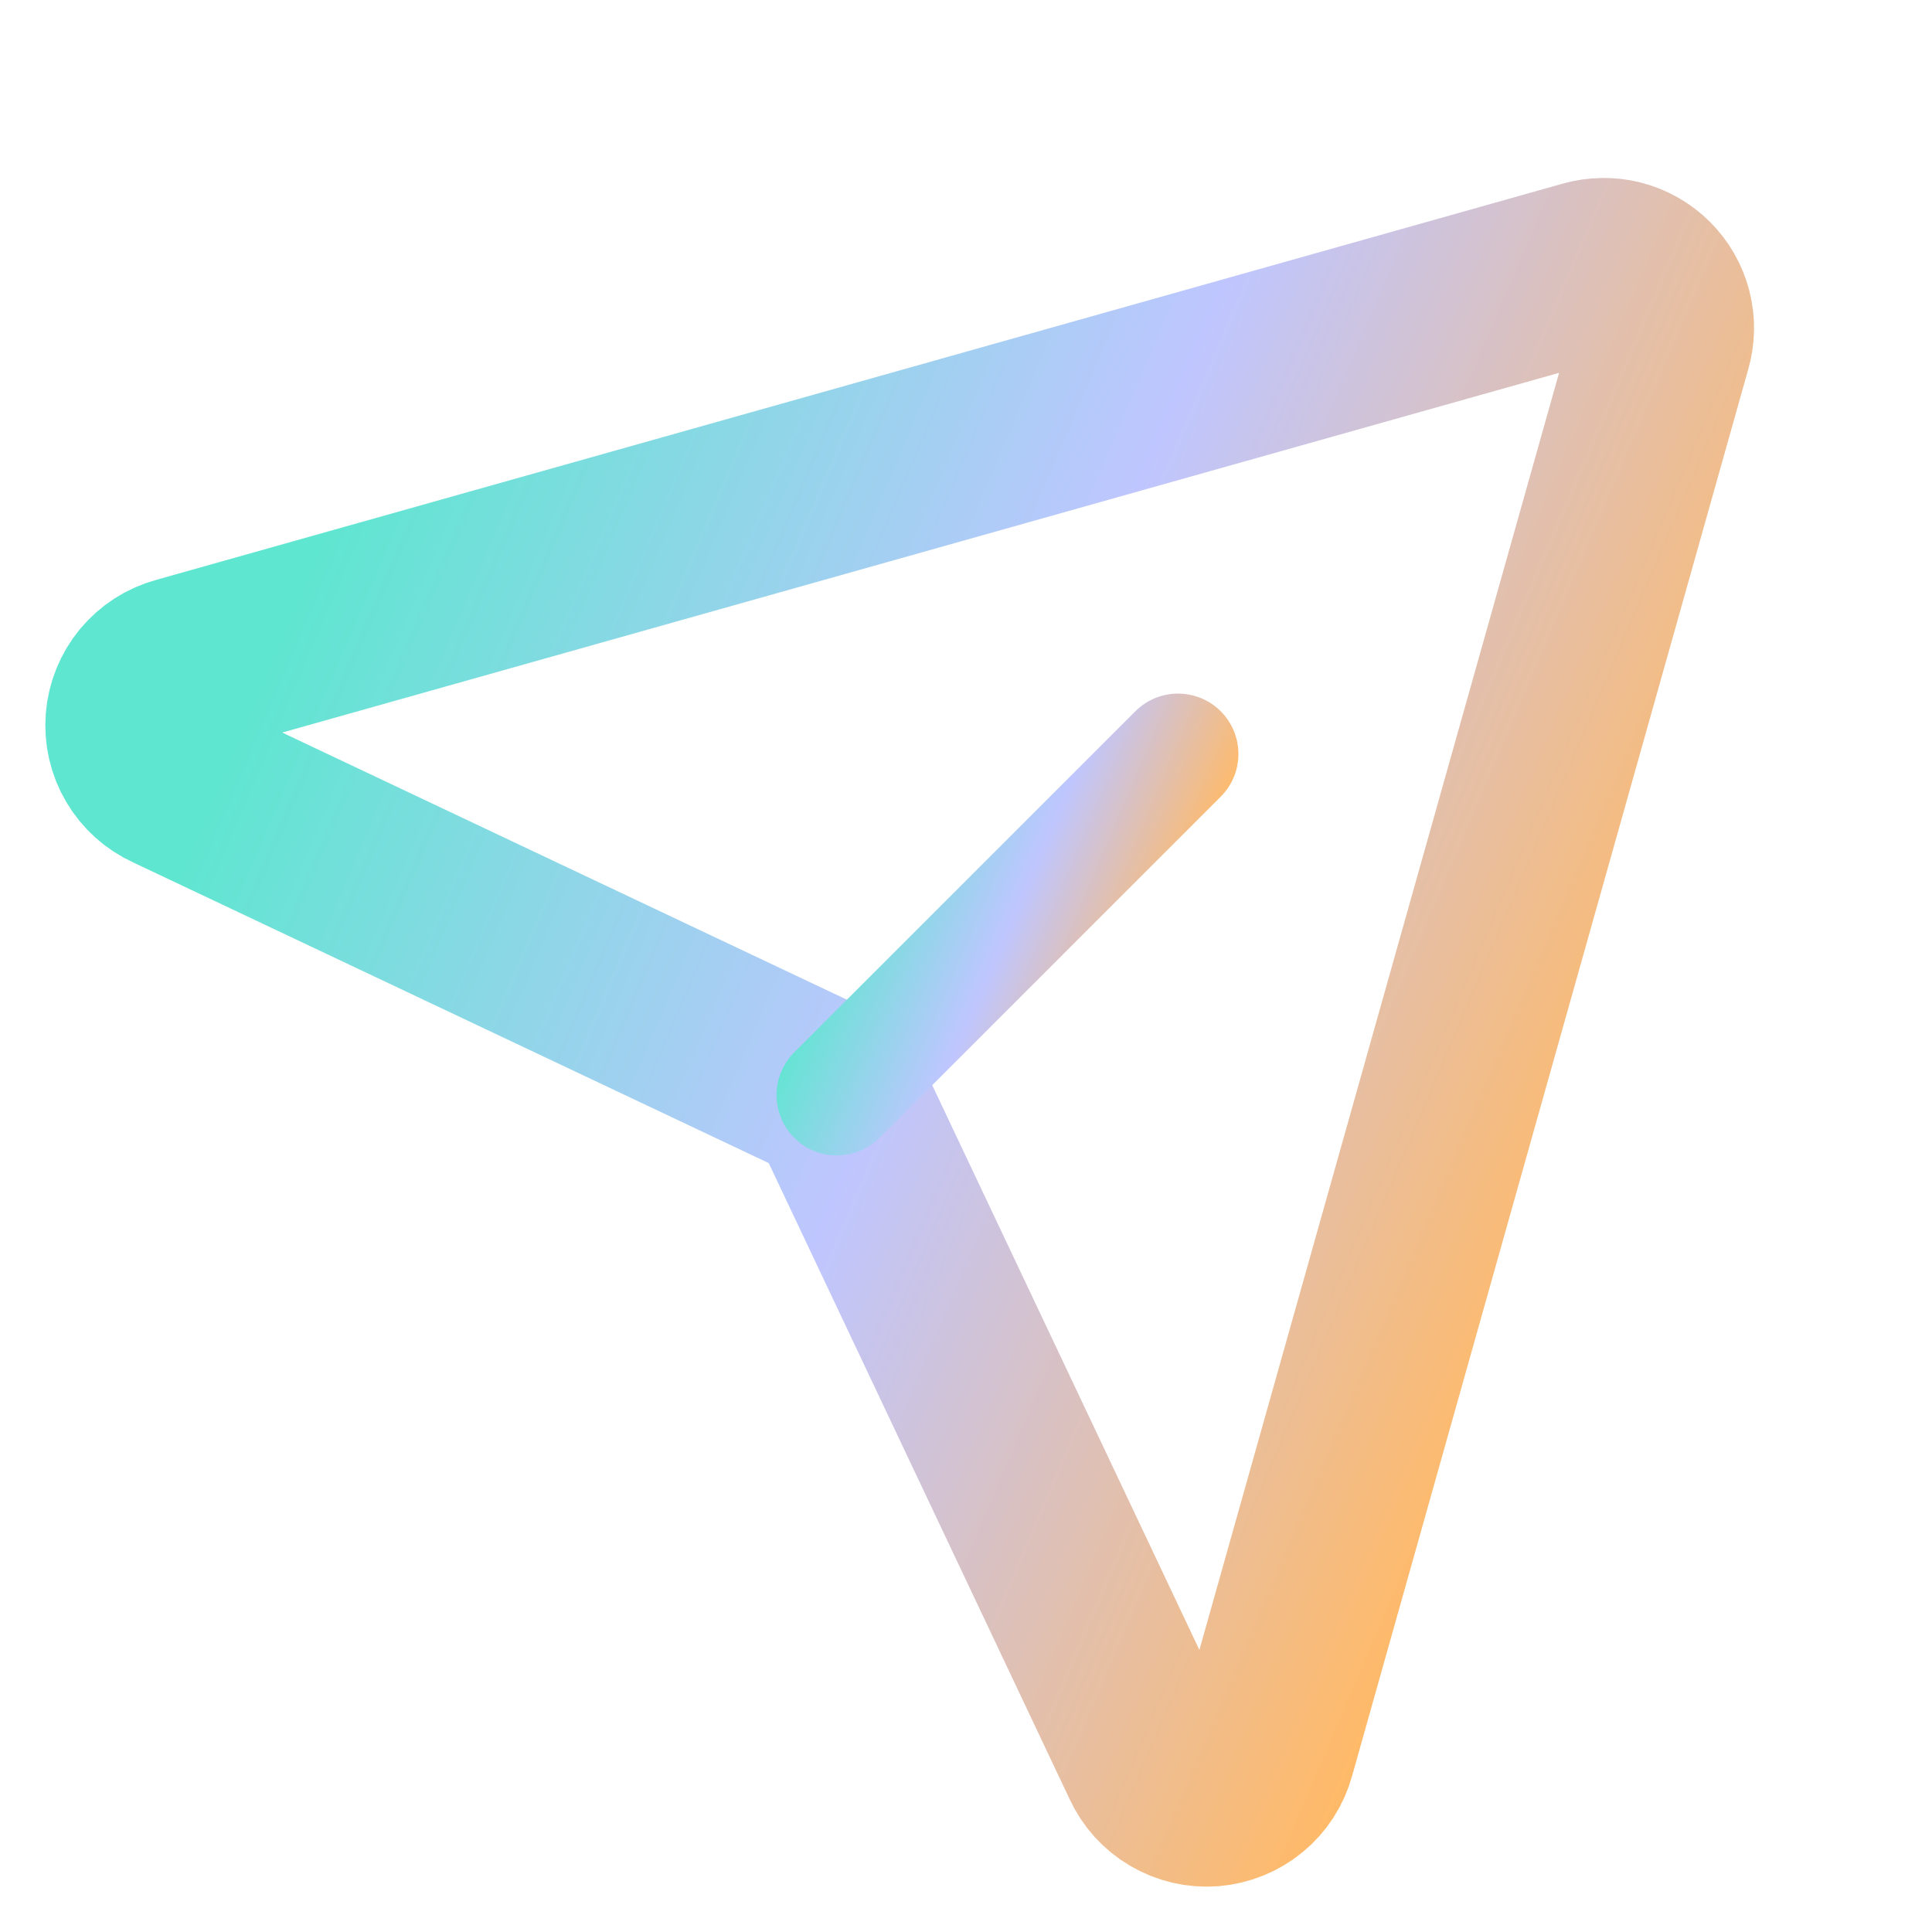 <svg width="16" height="16" viewBox="0 0 16 16" fill="none" xmlns="http://www.w3.org/2000/svg">
<path d="M13.144 2.243L1.494 5.525C1.394 5.552 1.306 5.609 1.24 5.688C1.175 5.767 1.135 5.865 1.127 5.967C1.119 6.07 1.142 6.172 1.195 6.261C1.247 6.349 1.325 6.42 1.419 6.462L6.769 8.993C6.873 9.042 6.958 9.126 7.006 9.231L9.537 14.581C9.58 14.675 9.65 14.753 9.739 14.805C9.827 14.857 9.93 14.881 10.032 14.873C10.135 14.864 10.232 14.825 10.312 14.759C10.391 14.694 10.448 14.605 10.475 14.506L13.756 2.856C13.781 2.771 13.783 2.681 13.761 2.595C13.739 2.509 13.694 2.431 13.631 2.368C13.569 2.306 13.49 2.261 13.405 2.239C13.319 2.217 13.229 2.219 13.144 2.243V2.243Z" stroke="url(#paint0_linear_14286_26596)" stroke-width="1.5" stroke-linecap="round" stroke-linejoin="round"/>
<path d="M6.931 9.069L9.756 6.244" stroke="url(#paint1_linear_14286_26596)" stroke-linecap="round" stroke-linejoin="round"/>
<defs>
<linearGradient id="paint0_linear_14286_26596" x1="1.288" y1="7.534" x2="12.22" y2="12.197" gradientUnits="userSpaceOnUse">
<stop stop-color="#5EE6D0"/>
<stop offset="0.515" stop-color="#BFC6FF"/>
<stop offset="1" stop-color="#FFBA69"/>
</linearGradient>
<linearGradient id="paint1_linear_14286_26596" x1="6.967" y1="7.43" x2="9.409" y2="8.471" gradientUnits="userSpaceOnUse">
<stop stop-color="#5EE6D0"/>
<stop offset="0.515" stop-color="#BFC6FF"/>
<stop offset="1" stop-color="#FFBA69"/>
</linearGradient>
</defs>
</svg>
